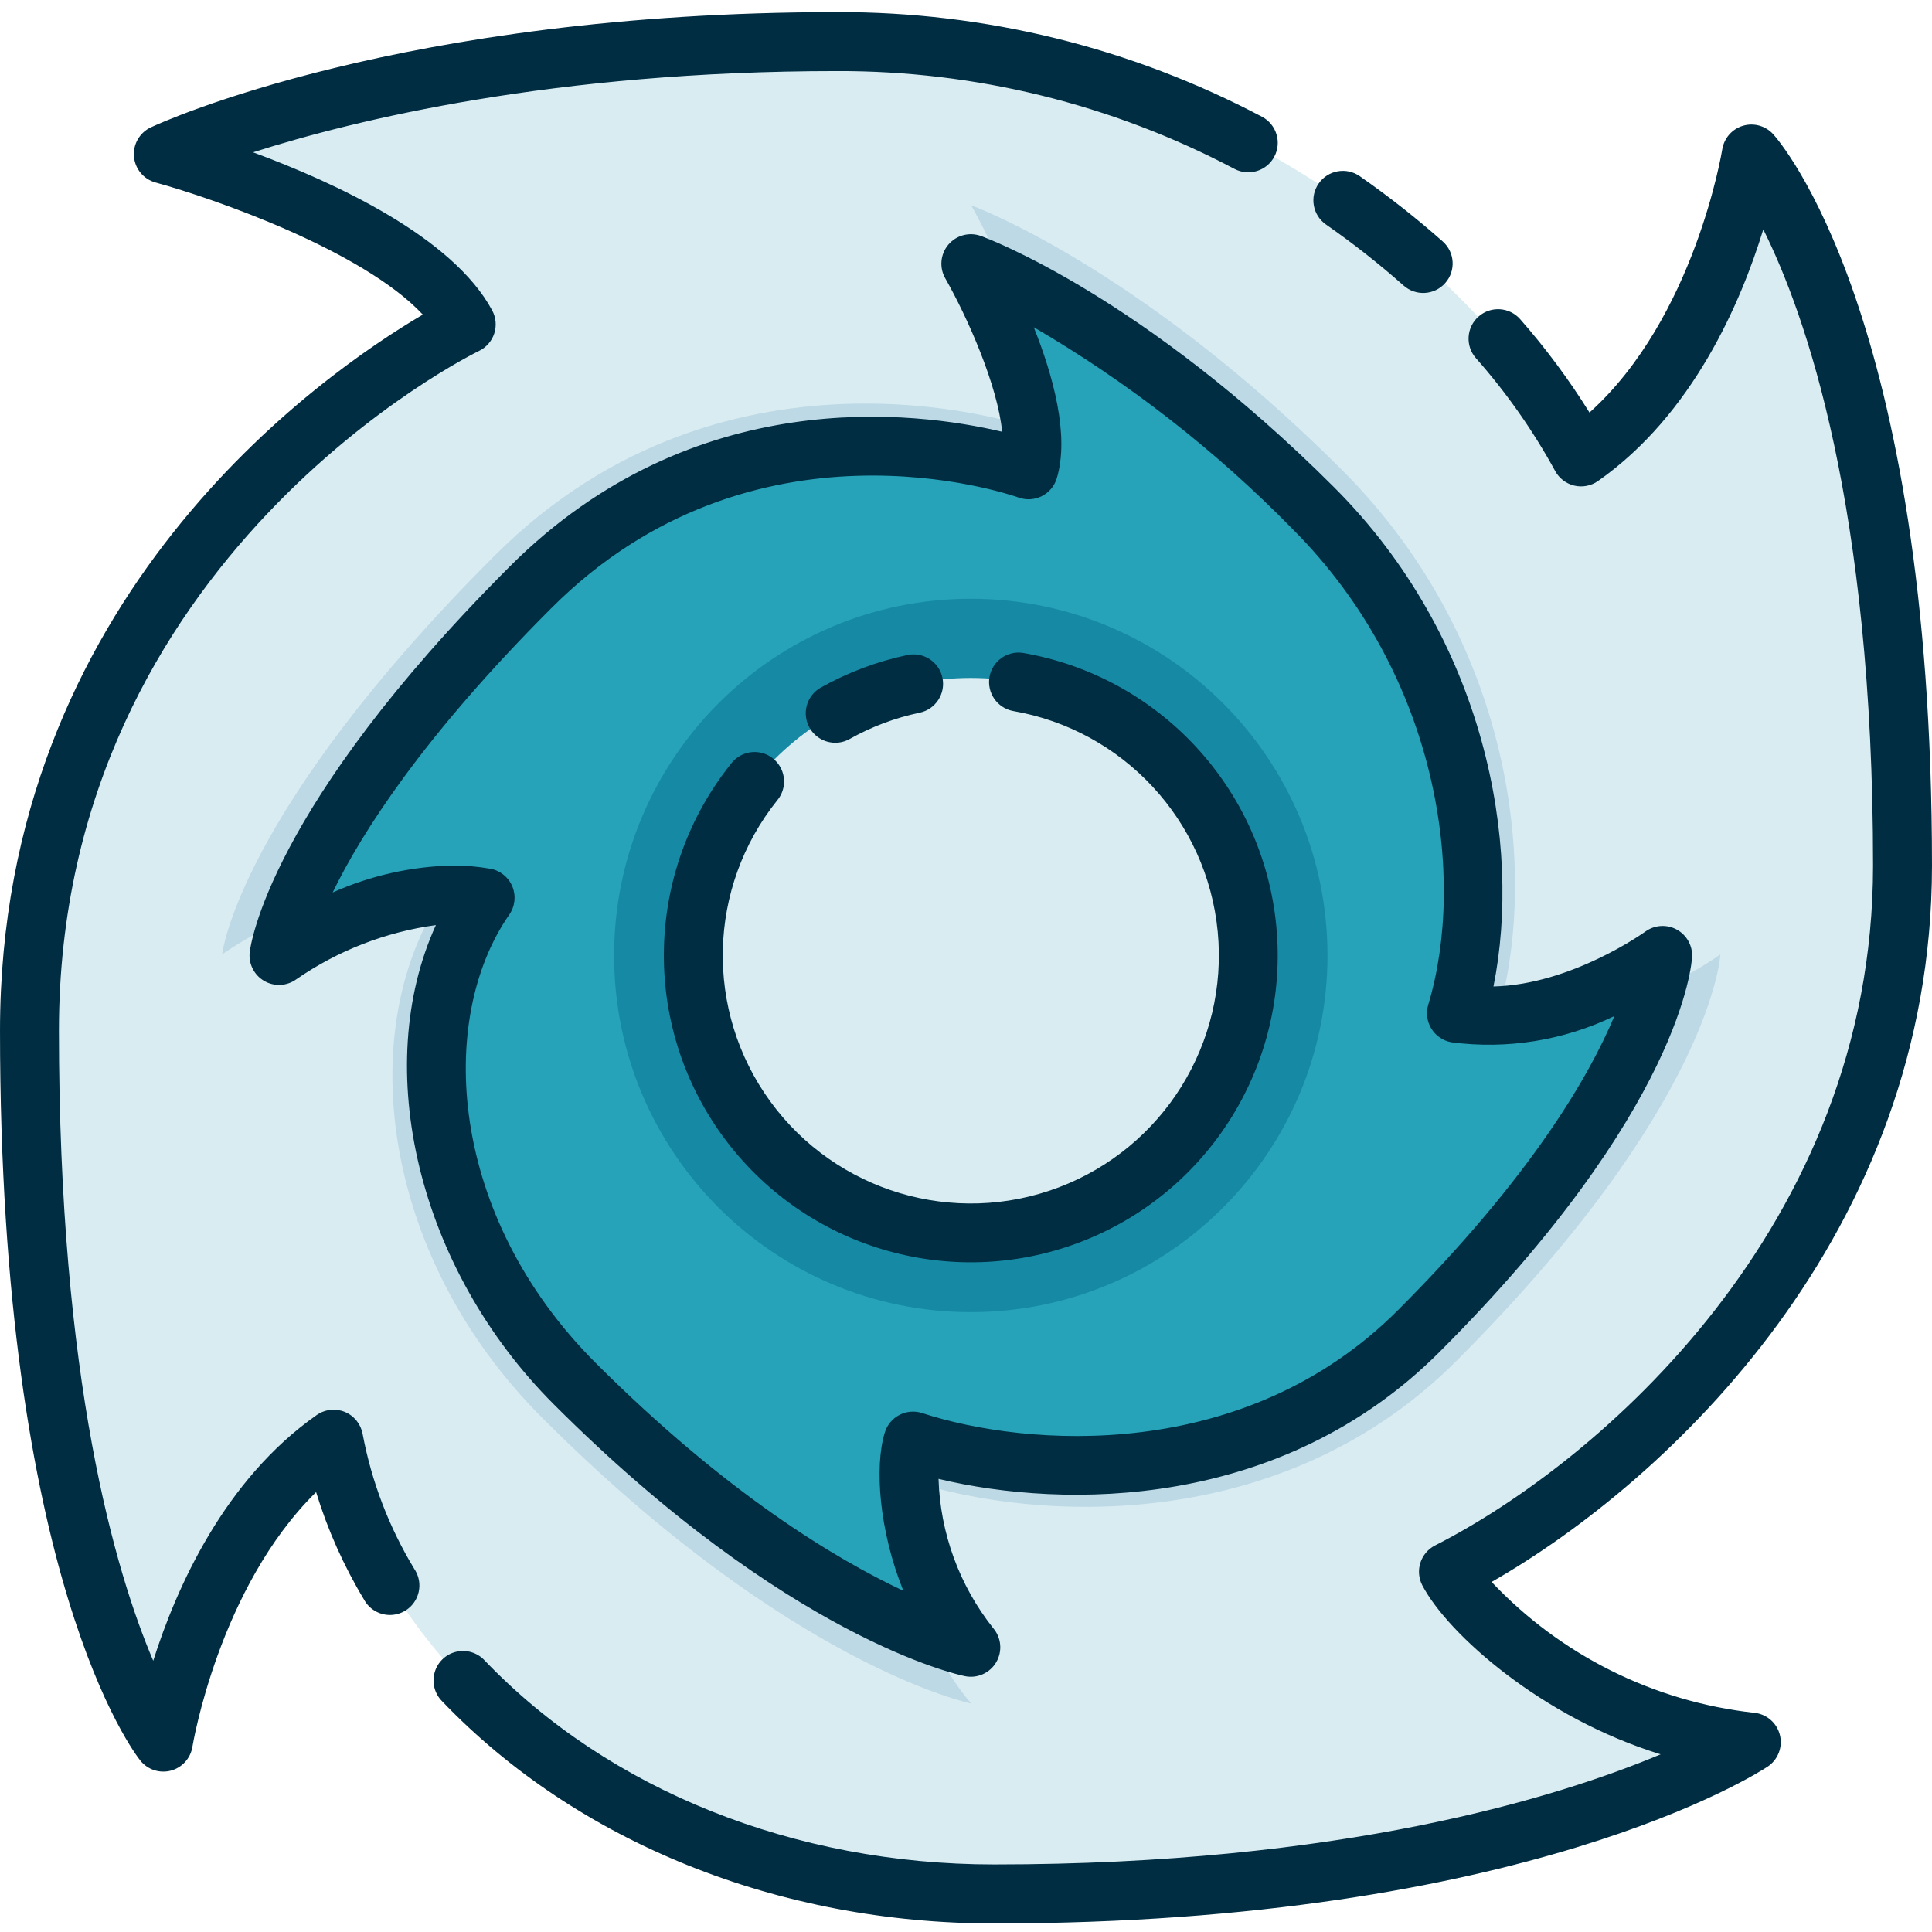 <svg height="458pt" viewBox="0 -2 458.88 458" width="458pt" xmlns="http://www.w3.org/2000/svg"><path d="m7 242.328c0 129.426 31.789 169.012 31.789 169.012s7.691-48.984 40.449-71.953c10.199 56.566 74.48 108.043 156.824 108.043 125.535 0 179.914-36.082 179.914-36.082-33.914-2.555-65.004-27.23-71.957-40.449 43.297-22 107.852-80.762 107.852-167.723 0-129.422-35.895-169.012-35.895-169.012s-7.691 48.984-40.453 71.957c-23.41-43.664-87.48-98.691-176.754-98.691-103.074 0-159.98 26.711-159.98 26.711s58.926 16.184 71.949 40.465c0 0-103.738 49.047-103.738 167.723zm0 0" fill="#d9ecf2"/><path d="m117.484 129.531c-61.051 61.051-64.727 94.719-64.727 94.719s26.734-19.477 53.023-14.859c-21.879 31.488-15.828 86.09 23.012 124.93 59.199 59.199 101.883 67.848 101.883 67.848-14.801-17.199-17.816-43.508-14.859-53.023 30.801 10.047 88.969 12.781 130-28.238 61.047-61.051 62.801-96.656 62.801-96.656s-26.738 19.477-53.023 14.859c9.547-31.633 5.277-87.805-36.836-129.918-48.637-48.617-88.082-62.863-88.082-62.863s20.168 35.43 14.859 53.023c0 0-72.07-25.797-128.051 30.18zm0 0" fill="#bdd9e5"/><path d="m126.039 137.027c-56.398 56.402-59.781 87.48-59.781 87.48s24.691-18 48.969-13.723c-20.203 29.086-14.613 79.512 21.258 115.387 54.688 54.688 94.094 62.66 94.094 62.66-13.656-15.902-16.453-40.203-13.723-49.004 28.445 9.281 82.172 11.805 120.055-26.082 56.402-56.402 58-89.273 58-89.273s-24.691 18-48.969 13.723c8.797-29.199 4.875-81.094-34-120-44.93-44.871-81.363-58.027-81.363-58.027s18.629 32.723 13.727 48.973c0 0-66.566-23.828-118.266 27.887zm0 0" fill="#26a3b9"/><path d="m315.301 224.492c0 46.789-37.93 84.723-84.723 84.723-46.789 0-84.719-37.934-84.719-84.723 0-46.789 37.93-84.719 84.719-84.719 46.793 0 84.723 37.93 84.723 84.719zm0 0" fill="#168aa5"/><path d="m296.488 224.492c0 36.402-29.508 65.91-65.91 65.91-36.398 0-65.906-29.508-65.906-65.91 0-36.398 29.508-65.906 65.906-65.906 36.402 0 65.91 29.508 65.91 65.906zm0 0" fill="#d9ecf2"/><path d="m354.281 373.297c16.41 17.395 38.457 28.402 62.223 31.062 2.973.234 5.477 2.324 6.23 5.211.754 2.887-.406 5.934-2.887 7.59-2.293 1.523-57.602 37.25-183.781 37.25-51.199 0-98.977-19.246-131.082-52.801-1.773-1.797-2.441-4.414-1.746-6.84.691-2.43 2.641-4.297 5.098-4.883 2.457-.59 5.043.191 6.762 2.043 29.477 30.801 73.57 48.469 120.969 48.469 82.531 0 133.715-15.812 158.363-26.156-28.227-8.699-50.523-28.555-56.598-40.117-.871-1.66-1.039-3.598-.473-5.383.57-1.785 1.828-3.266 3.496-4.117 38.637-19.625 104.023-75.727 104.023-161.48 0-85.414-16-130.906-26.07-151.098-5.312 17.34-16.703 43.953-39.262 59.77-1.637 1.148-3.691 1.543-5.637 1.082-1.949-.465-3.605-1.738-4.551-3.5-5.258-9.609-11.574-18.598-18.828-26.801-2.539-2.914-2.234-7.34.68-9.879 2.914-2.539 7.336-2.238 9.879.68 6.074 6.922 11.574 14.328 16.441 22.148 24.98-22.465 31.465-62.082 31.535-62.508.426-2.66 2.336-4.844 4.918-5.609 2.582-.77 5.375.012 7.184 2.008 1.539 1.699 37.711 43.09 37.711 173.715-.008 87.477-62.695 146.168-104.598 170.145zm-268.152-35.152c-.426-2.348-2.02-4.32-4.227-5.23-2.207-.906-4.727-.629-6.684.742-21.957 15.398-33.332 41.02-38.824 58.367-8.969-21.043-22.398-66.445-22.398-149.695 0-112.664 98.746-160.918 99.742-161.398 1.73-.824 3.051-2.316 3.648-4.137.598-1.82.426-3.809-.48-5.496-9.355-17.445-37.316-30.367-56.797-37.559 24.184-7.723 71.629-19.297 138.656-19.297 32.914-.105 65.352 7.875 94.457 23.242 3.426 1.801 7.66.484 9.461-2.941 1.797-3.422.48-7.656-2.945-9.457-31.113-16.43-65.785-24.961-100.969-24.844-103.445 0-160.578 26.254-162.957 27.375-2.652 1.246-4.246 4.016-3.996 6.934.25 2.922 2.293 5.375 5.121 6.152 13.906 3.816 49.266 16.16 63.488 31.383-24.273 14.262-100.426 67.199-100.426 170.043 0 130.402 31.973 171.699 33.332 173.398 1.734 2.16 4.578 3.094 7.258 2.383 2.676-.715 4.68-2.938 5.113-5.672.07-.398 6.266-37.781 29.375-60.477 2.73 8.93 6.543 17.488 11.363 25.488 1.215 2.273 3.586 3.695 6.168 3.695 2.582.004 4.953-1.418 6.172-3.691s1.09-5.035-.34-7.184c-6.008-9.879-10.18-20.762-12.312-32.125zm236.824-298.746c-3.176-2.211-7.539-1.43-9.746 1.746-2.211 3.172-1.43 7.535 1.746 9.746 6.422 4.469 12.578 9.309 18.434 14.496 2.895 2.562 7.32 2.293 9.883-.605 2.562-2.895 2.293-7.316-.602-9.879-6.27-5.543-12.852-10.723-19.715-15.504zm31.77 192.465c18.547-.438 35.863-12.891 36.062-13.031 2.176-1.586 5.074-1.781 7.445-.5 2.371 1.281 3.797 3.809 3.664 6.5-.07 1.453-2.398 36.254-60.035 93.887-37.52 37.52-89.004 37.285-118.945 30.094.406 12.902 4.953 25.328 12.973 35.441 1.953 2.266 2.246 5.523.734 8.102-1.512 2.582-4.5 3.914-7.43 3.316-1.691-.34-42.117-9.023-97.66-64.57-32.359-32.359-43.414-79.961-28-113.82-11.902 1.629-23.254 6.035-33.141 12.867-2.234 1.633-5.227 1.789-7.621.406-2.398-1.383-3.754-4.051-3.461-6.805.152-1.367 4.328-34.207 61.793-91.668 43.598-43.602 96.398-36.84 116.926-31.973-1.078-11.023-8.199-27.113-13.52-36.457-1.449-2.547-1.156-5.727.73-7.973 1.887-2.242 4.973-3.07 7.73-2.078 1.547.562 38.398 14.207 83.906 59.695 36 35.996 44.656 84.734 37.848 118.566zm-10 13.25c-1.969-.348-3.699-1.52-4.746-3.227-1.051-1.703-1.32-3.773-.746-5.691 9.023-29.871 2.773-78-32.258-113.016-18.25-18.637-38.91-34.746-61.438-47.898 4.57 11.426 8.539 25.703 5.469 35.883-.555 1.836-1.84 3.367-3.551 4.23-1.715.863-3.707.984-5.512.34-2.547-.902-63.129-21.602-110.957 26.234-30.688 30.688-45.199 53.602-51.969 67.57 8.984-4.016 18.684-6.191 28.52-6.402 2.984-.008 5.961.246 8.902.758 2.352.414 4.328 1.996 5.246 4.199.918 2.207.652 4.727-.711 6.688-17.328 24.945-14.402 71.578 20.457 106.445 31.039 31.039 57.059 46.617 73.129 54.168-5.77-14.312-6.895-29.562-4.398-37.602.551-1.797 1.801-3.301 3.473-4.164 1.668-.867 3.617-1.023 5.402-.441 24.801 8.094 76.496 12.066 112.934-24.375 31.746-31.746 45.523-55.719 51.477-69.926-12.027 5.805-25.484 7.973-38.727 6.227zm-101.781-92.484c-3.766-.555-7.285 1.996-7.926 5.746s1.832 7.324 5.562 8.051c26.184 4.508 46.109 25.98 48.652 52.422 2.543 26.445-12.93 51.32-37.773 60.734-24.844 9.41-52.914 1.031-68.531-20.457-15.621-21.492-14.922-50.777 1.699-71.5 1.605-1.945 2.039-4.605 1.133-6.961-.902-2.355-3.004-4.043-5.5-4.414-2.492-.375-4.996.625-6.551 2.609-20.566 25.645-21.43 61.883-2.102 88.473 19.328 26.594 54.059 36.961 84.801 25.312 30.738-11.648 49.883-42.43 46.734-75.152-3.145-32.719-27.805-59.289-60.199-64.863zm-44.559 21.348c1.199 0 2.375-.309 3.422-.895 5.191-2.918 10.797-5.023 16.625-6.246 3.781-.793 6.207-4.504 5.414-8.289-.797-3.785-4.508-6.207-8.293-5.414-7.219 1.516-14.164 4.125-20.598 7.738-2.777 1.559-4.152 4.793-3.348 7.875.809 3.082 3.594 5.23 6.777 5.227zm0 0" fill="#002d42"/></svg>